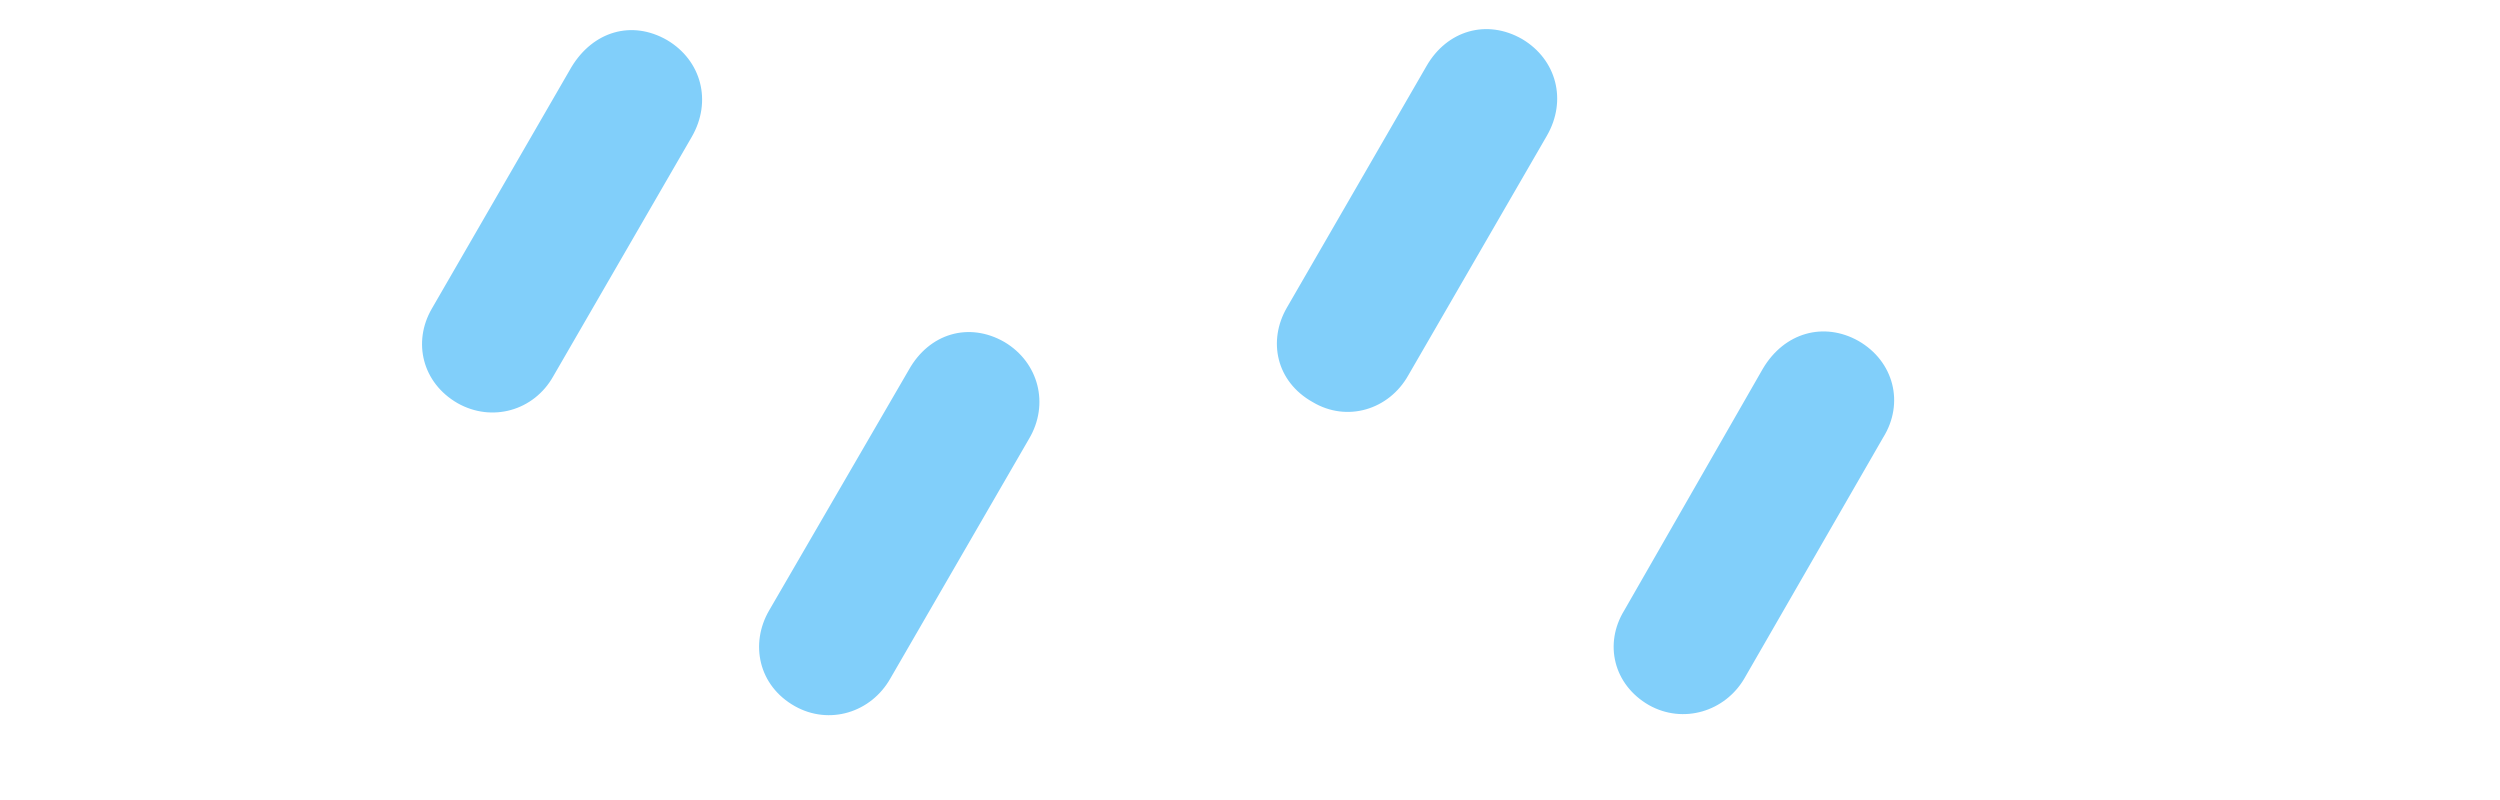 <svg width="25" height="8" viewBox="0 0 25 8" fill="none" xmlns="http://www.w3.org/2000/svg">
<g clip-path="url(#clip0_105_178)">
<path d="M5.199 -1.414H18.584C22.183 -1.414 24.879 -4.143 24.879 -7.548C24.879 -11.05 22.054 -13.639 18.369 -13.639C17.048 -16.238 14.588 -18 11.333 -18C7.219 -18 3.878 -14.831 3.48 -10.824C1.493 -10.233 0 -8.515 0 -6.194C0 -3.53 1.944 -1.414 5.199 -1.414ZM14.083 3.753L15.469 1.357C15.673 1.003 15.565 0.595 15.222 0.391C14.867 0.187 14.47 0.305 14.266 0.659L12.869 3.076C12.676 3.409 12.762 3.817 13.127 4.021C13.471 4.226 13.89 4.097 14.083 3.753ZM5.532 3.764L6.918 1.368C7.122 1.014 7.015 0.605 6.671 0.401C6.316 0.197 5.93 0.315 5.715 0.67L4.318 3.087C4.125 3.42 4.222 3.828 4.576 4.032C4.92 4.226 5.339 4.107 5.532 3.764ZM17.445 6.782L18.831 4.376C19.046 4.032 18.939 3.613 18.584 3.409C18.24 3.216 17.843 3.323 17.628 3.688L16.242 6.105C16.038 6.438 16.135 6.847 16.489 7.051C16.833 7.244 17.252 7.115 17.445 6.782ZM8.905 6.782L10.291 4.387C10.495 4.043 10.388 3.624 10.044 3.42C9.689 3.216 9.292 3.334 9.088 3.699L7.691 6.105C7.498 6.438 7.584 6.857 7.949 7.062C8.293 7.255 8.712 7.126 8.905 6.782Z" fill="#81CFFA"/>
</g>
<defs>
<clipPath id="clip0_105_178">
<rect width="25" height="8" fill="white"/>
</clipPath>
</defs>
</svg>
